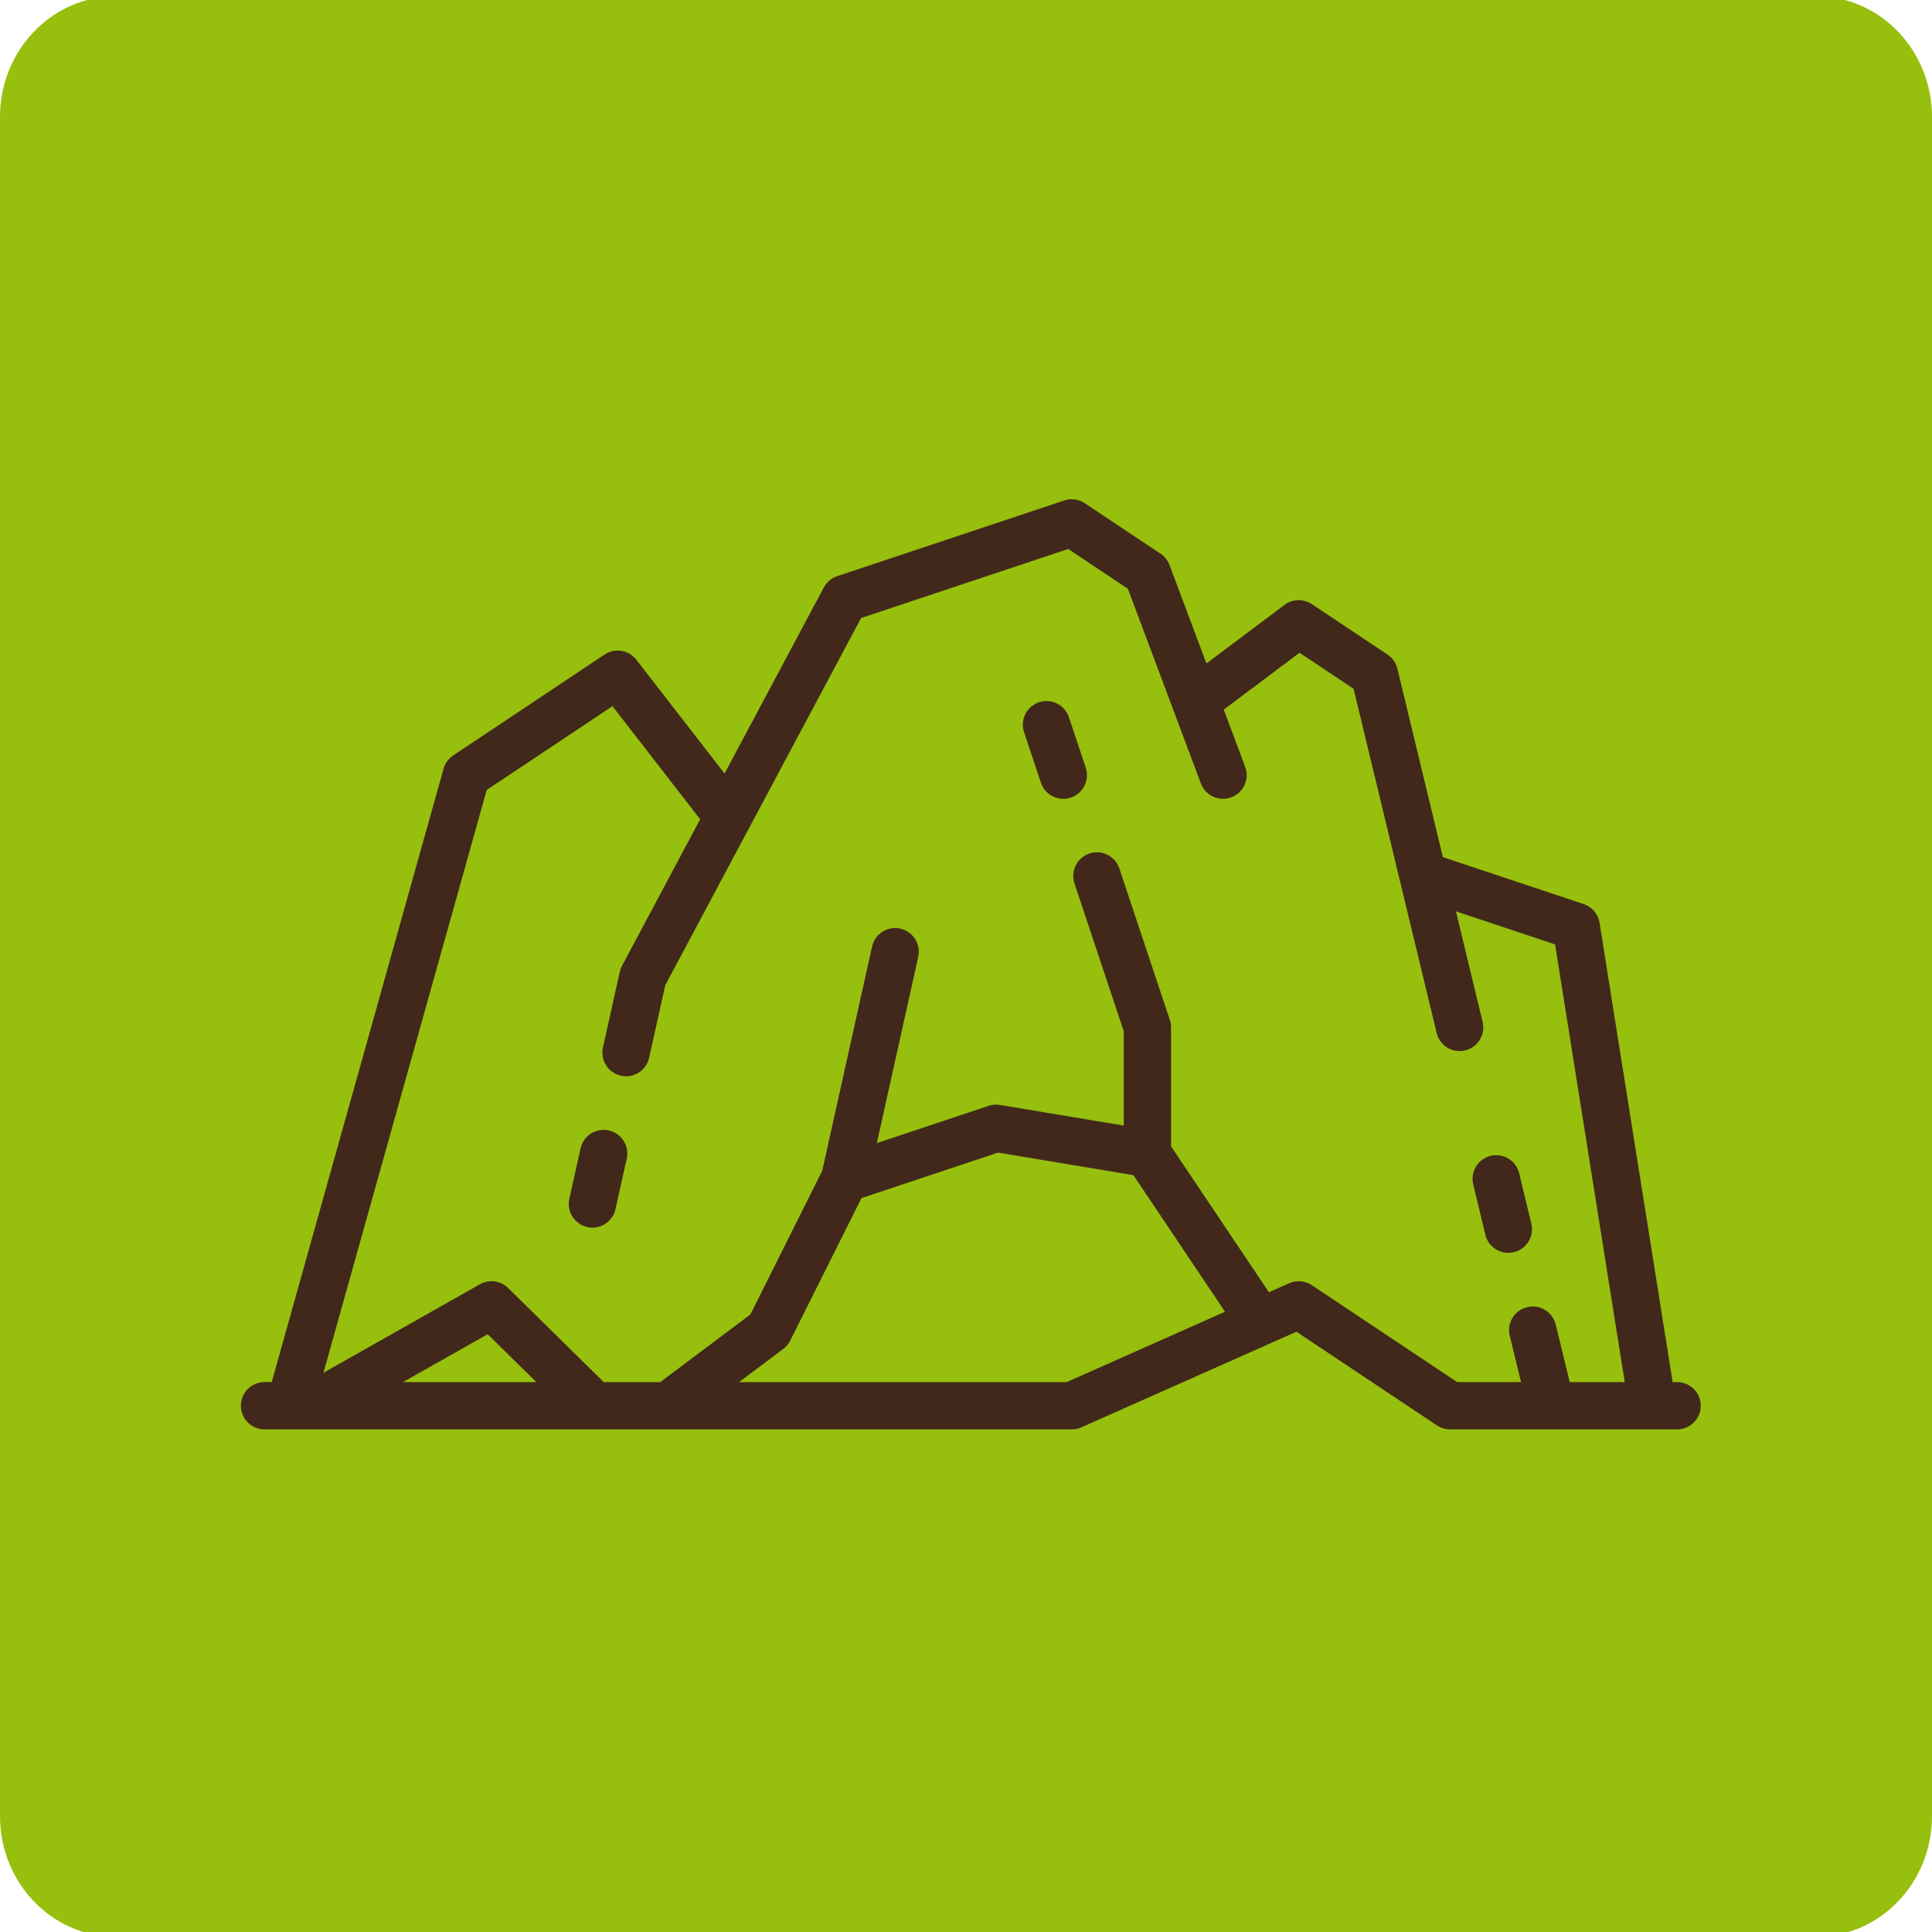 <?xml version="1.0" encoding="utf-8"?>
<!-- Generator: Adobe Illustrator 17.0.0, SVG Export Plug-In . SVG Version: 6.00 Build 0)  -->
<!DOCTYPE svg PUBLIC "-//W3C//DTD SVG 1.1//EN" "http://www.w3.org/Graphics/SVG/1.1/DTD/svg11.dtd">
<svg version="1.1" id="Layer_1" xmlns="http://www.w3.org/2000/svg" xmlns:xlink="http://www.w3.org/1999/xlink" x="0px" y="0px"
	 width="200px" height="200px" viewBox="0 0 200 200" enable-background="new 0 0 200 200" xml:space="preserve">
<path fill="#97BF0D" d="M200,188.003c0,6.902-5.373,12.496-12,12.496H12c-6.627,0-12-5.595-12-12.496V12.11
	C0,5.208,5.373-0.387,12-0.387h176c6.627,0,12,5.595,12,12.496V188.003z"/>
<g>
	<path fill="#41281B" d="M173.613,143.075h-0.462l-7.566-47.55c-0.143-0.902-0.777-1.649-1.643-1.938l-14.576-4.859l-4.708-19.506
		c-0.145-0.599-0.51-1.121-1.022-1.462l-7.834-5.222c-0.863-0.576-1.996-0.544-2.827,0.078l-8.086,6.065l-3.821-10.188
		c-0.18-0.481-0.507-0.893-0.934-1.177l-7.834-5.222c-0.629-0.419-1.415-0.525-2.132-0.286l-23.501,7.834
		c-0.595,0.198-1.091,0.617-1.386,1.17L75.007,80.076l-9.132-11.779c-0.787-1.015-2.224-1.249-3.292-0.537L46.916,78.205
		c-0.487,0.325-0.841,0.813-0.999,1.376l-17.788,63.493h-0.745c-1.352,0-2.448,1.096-2.448,2.448c0,1.352,1.096,2.448,2.448,2.448
		h83.559c0.342,0,0.681-0.072,0.994-0.211l22.271-9.898l14.547,9.697c0.402,0.268,0.875,0.411,1.358,0.411h23.501
		c1.352,0,2.448-1.096,2.448-2.448C176.061,144.171,174.964,143.075,173.613,143.075L173.613,143.075z M41.718,143.075l8.765-4.957
		l5.037,4.957H41.718z M110.422,143.075H76.507l4.57-3.427c0.304-0.228,0.551-0.524,0.721-0.864l7.38-14.76l14.129-4.71
		l14.025,2.338l9.481,14.139L110.422,143.075L110.422,143.075z M135.802,133.041c-0.698-0.465-1.586-0.541-2.352-0.2l-2.095,0.931
		l-10.13-15.107v-12.311c0-0.263-0.042-0.525-0.126-0.774l-5.225-15.677c-0.428-1.283-1.814-1.976-3.097-1.548
		c-1.283,0.428-1.976,1.814-1.548,3.097l5.1,15.3v9.769l-12.817-2.136c-0.394-0.066-0.798-0.034-1.176,0.092l-11.566,3.855
		l4.284-19.28c0.293-1.32-0.539-2.628-1.859-2.921c-1.32-0.294-2.628,0.539-2.921,1.859l-5.157,23.207l-7.44,14.881l-9.33,6.997
		H62.5l-9.899-9.742c-0.778-0.766-1.971-0.924-2.922-0.386l-16.196,9.161l16.902-60.331l13.016-8.678l9.08,11.712l-8.091,15.17
		c-0.104,0.196-0.181,0.404-0.23,0.621l-1.741,7.834c-0.293,1.32,0.539,2.628,1.859,2.921c0.179,0.04,0.357,0.059,0.533,0.059
		c1.122,0,2.134-0.777,2.387-1.918l1.669-7.508l20.273-38.012l21.439-7.146l6.181,4.121l7.556,20.151
		c0.475,1.266,1.886,1.908,3.152,1.433c1.266-0.475,1.908-1.886,1.433-3.152l-2.222-5.925l7.847-5.885l5.596,3.73l8.6,35.629
		c0.271,1.121,1.273,1.874,2.378,1.874c0.19,0,0.384-0.023,0.576-0.069c1.314-0.317,2.123-1.64,1.805-2.954l-2.762-11.441
		l10.263,3.421l7.21,45.312h-5.694l-1.454-5.962c-0.32-1.313-1.643-2.119-2.958-1.798c-1.313,0.32-2.119,1.645-1.798,2.958
		l1.171,4.802h-6.607L135.802,133.041L135.802,133.041z"/>
	<path fill="#41281B" d="M63.021,117.02c-1.32-0.294-2.628,0.539-2.921,1.859l-1.161,5.223c-0.293,1.32,0.539,2.628,1.859,2.921
		c0.179,0.04,0.357,0.059,0.533,0.059c1.122,0,2.134-0.777,2.387-1.918l1.161-5.223C65.173,118.621,64.341,117.314,63.021,117.02z"
		/>
	<path fill="#41281B" d="M158.524,126.672l-1.258-5.213c-0.318-1.314-1.641-2.124-2.954-1.805c-1.314,0.317-2.123,1.64-1.805,2.954
		l1.258,5.213c0.271,1.121,1.273,1.874,2.378,1.874c0.19,0,0.384-0.022,0.576-0.069
		C158.034,129.309,158.842,127.986,158.524,126.672z"/>
	<path fill="#41281B" d="M110.654,74.245c-0.428-1.283-1.814-1.976-3.097-1.548c-1.283,0.428-1.976,1.814-1.548,3.097l1.742,5.227
		c0.342,1.026,1.297,1.674,2.322,1.674c0.257,0,0.518-0.041,0.775-0.126c1.283-0.428,1.976-1.814,1.548-3.097L110.654,74.245
		L110.654,74.245z"/>
</g>
</svg>
